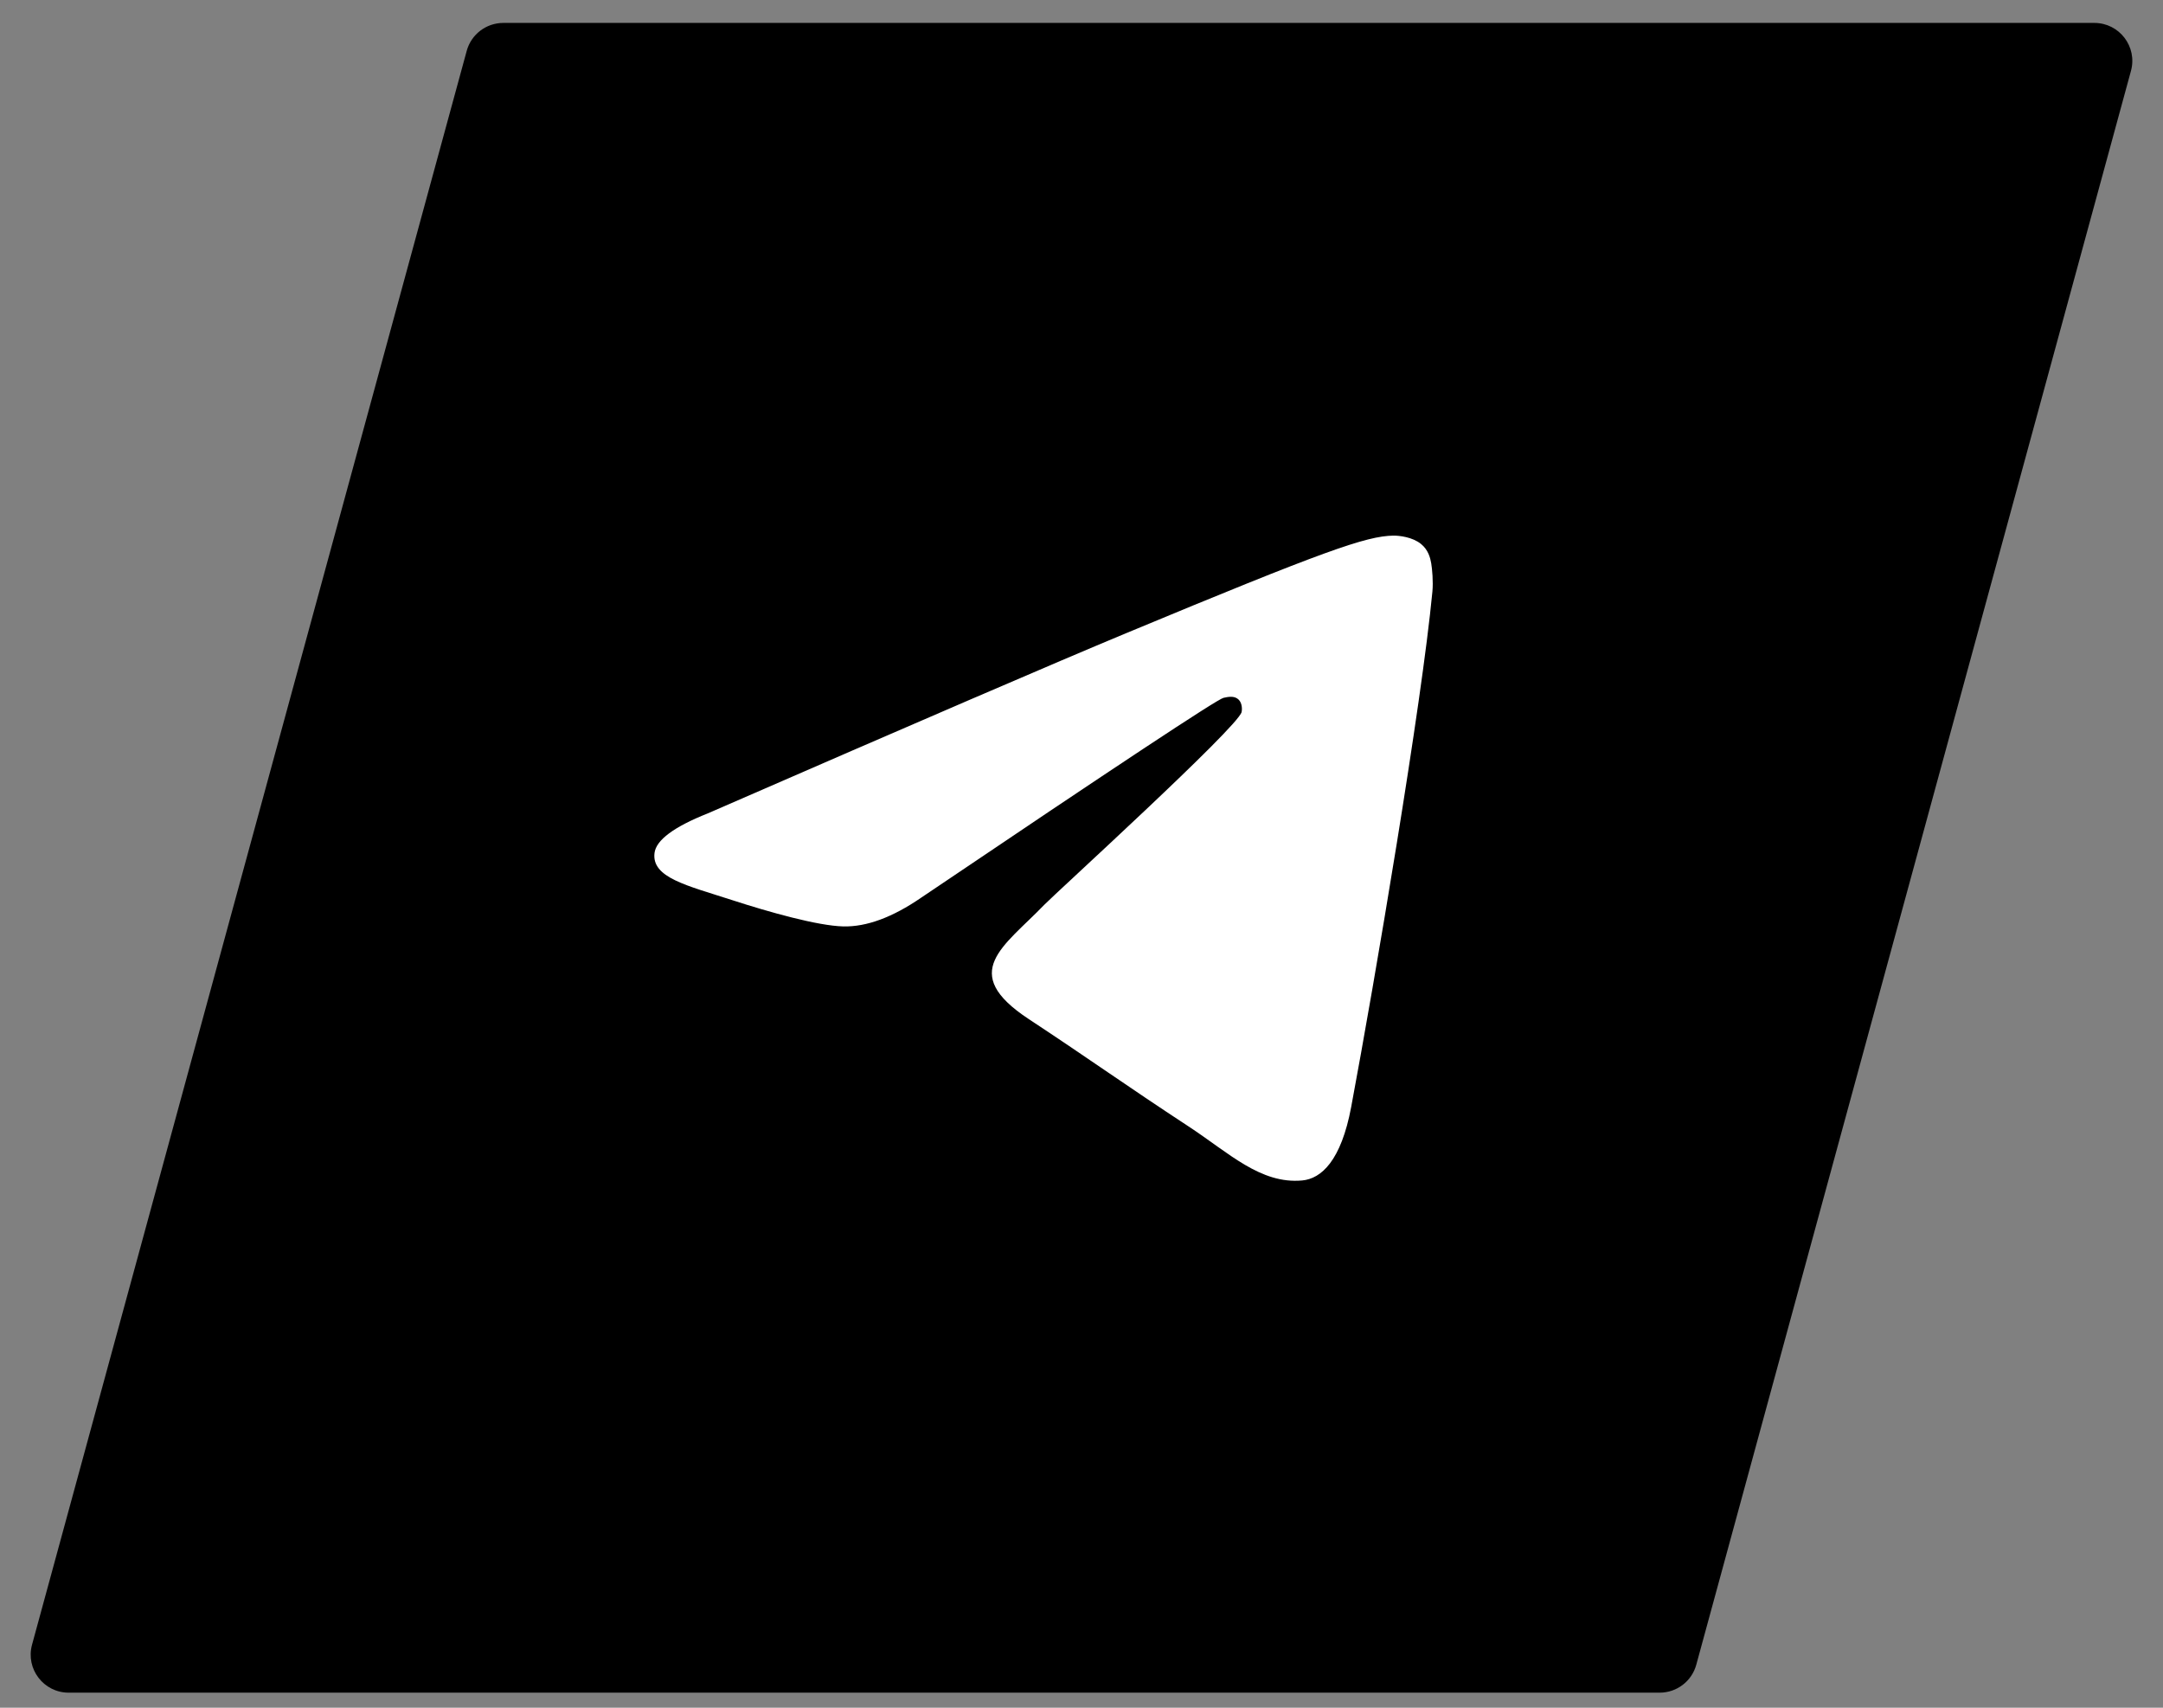 <svg width="57" height="45" viewBox="0 0 57 45" fill="none" xmlns="http://www.w3.org/2000/svg">
<rect x="0" y="0" width="57" height="45" fill="#808080" stroke="none"/>
<path d="M12.299 1.34C12.418 0.905 12.813 0.604 13.264 0.604H55.191C55.85 0.604 56.329 1.23 56.156 1.867L44.701 43.867C44.582 44.302 44.187 44.603 43.736 44.603H1.809C1.15 44.603 0.671 43.977 0.844 43.34L12.299 1.34Z" fill="black"/>
<path fill-rule="evenodd" clip-rule="evenodd" d="M18.653 21.433C24.16 19.034 27.832 17.452 29.669 16.688C34.914 14.506 36.004 14.127 36.715 14.114C36.871 14.112 37.221 14.15 37.447 14.334C37.638 14.489 37.691 14.698 37.716 14.845C37.741 14.992 37.772 15.327 37.747 15.589C37.463 18.576 36.233 25.824 35.607 29.169C35.342 30.585 34.821 31.059 34.316 31.106C33.219 31.207 32.386 30.381 31.324 29.684C29.662 28.595 28.723 27.916 27.109 26.853C25.244 25.624 26.453 24.948 27.516 23.845C27.794 23.556 32.627 19.16 32.72 18.761C32.732 18.711 32.743 18.525 32.632 18.427C32.522 18.329 32.359 18.362 32.241 18.389C32.075 18.427 29.419 20.182 24.274 23.655C23.52 24.173 22.837 24.425 22.226 24.412C21.551 24.397 20.254 24.031 19.289 23.717C18.106 23.333 17.166 23.129 17.248 22.476C17.291 22.136 17.759 21.788 18.653 21.433Z" fill="white"/>
</svg>
